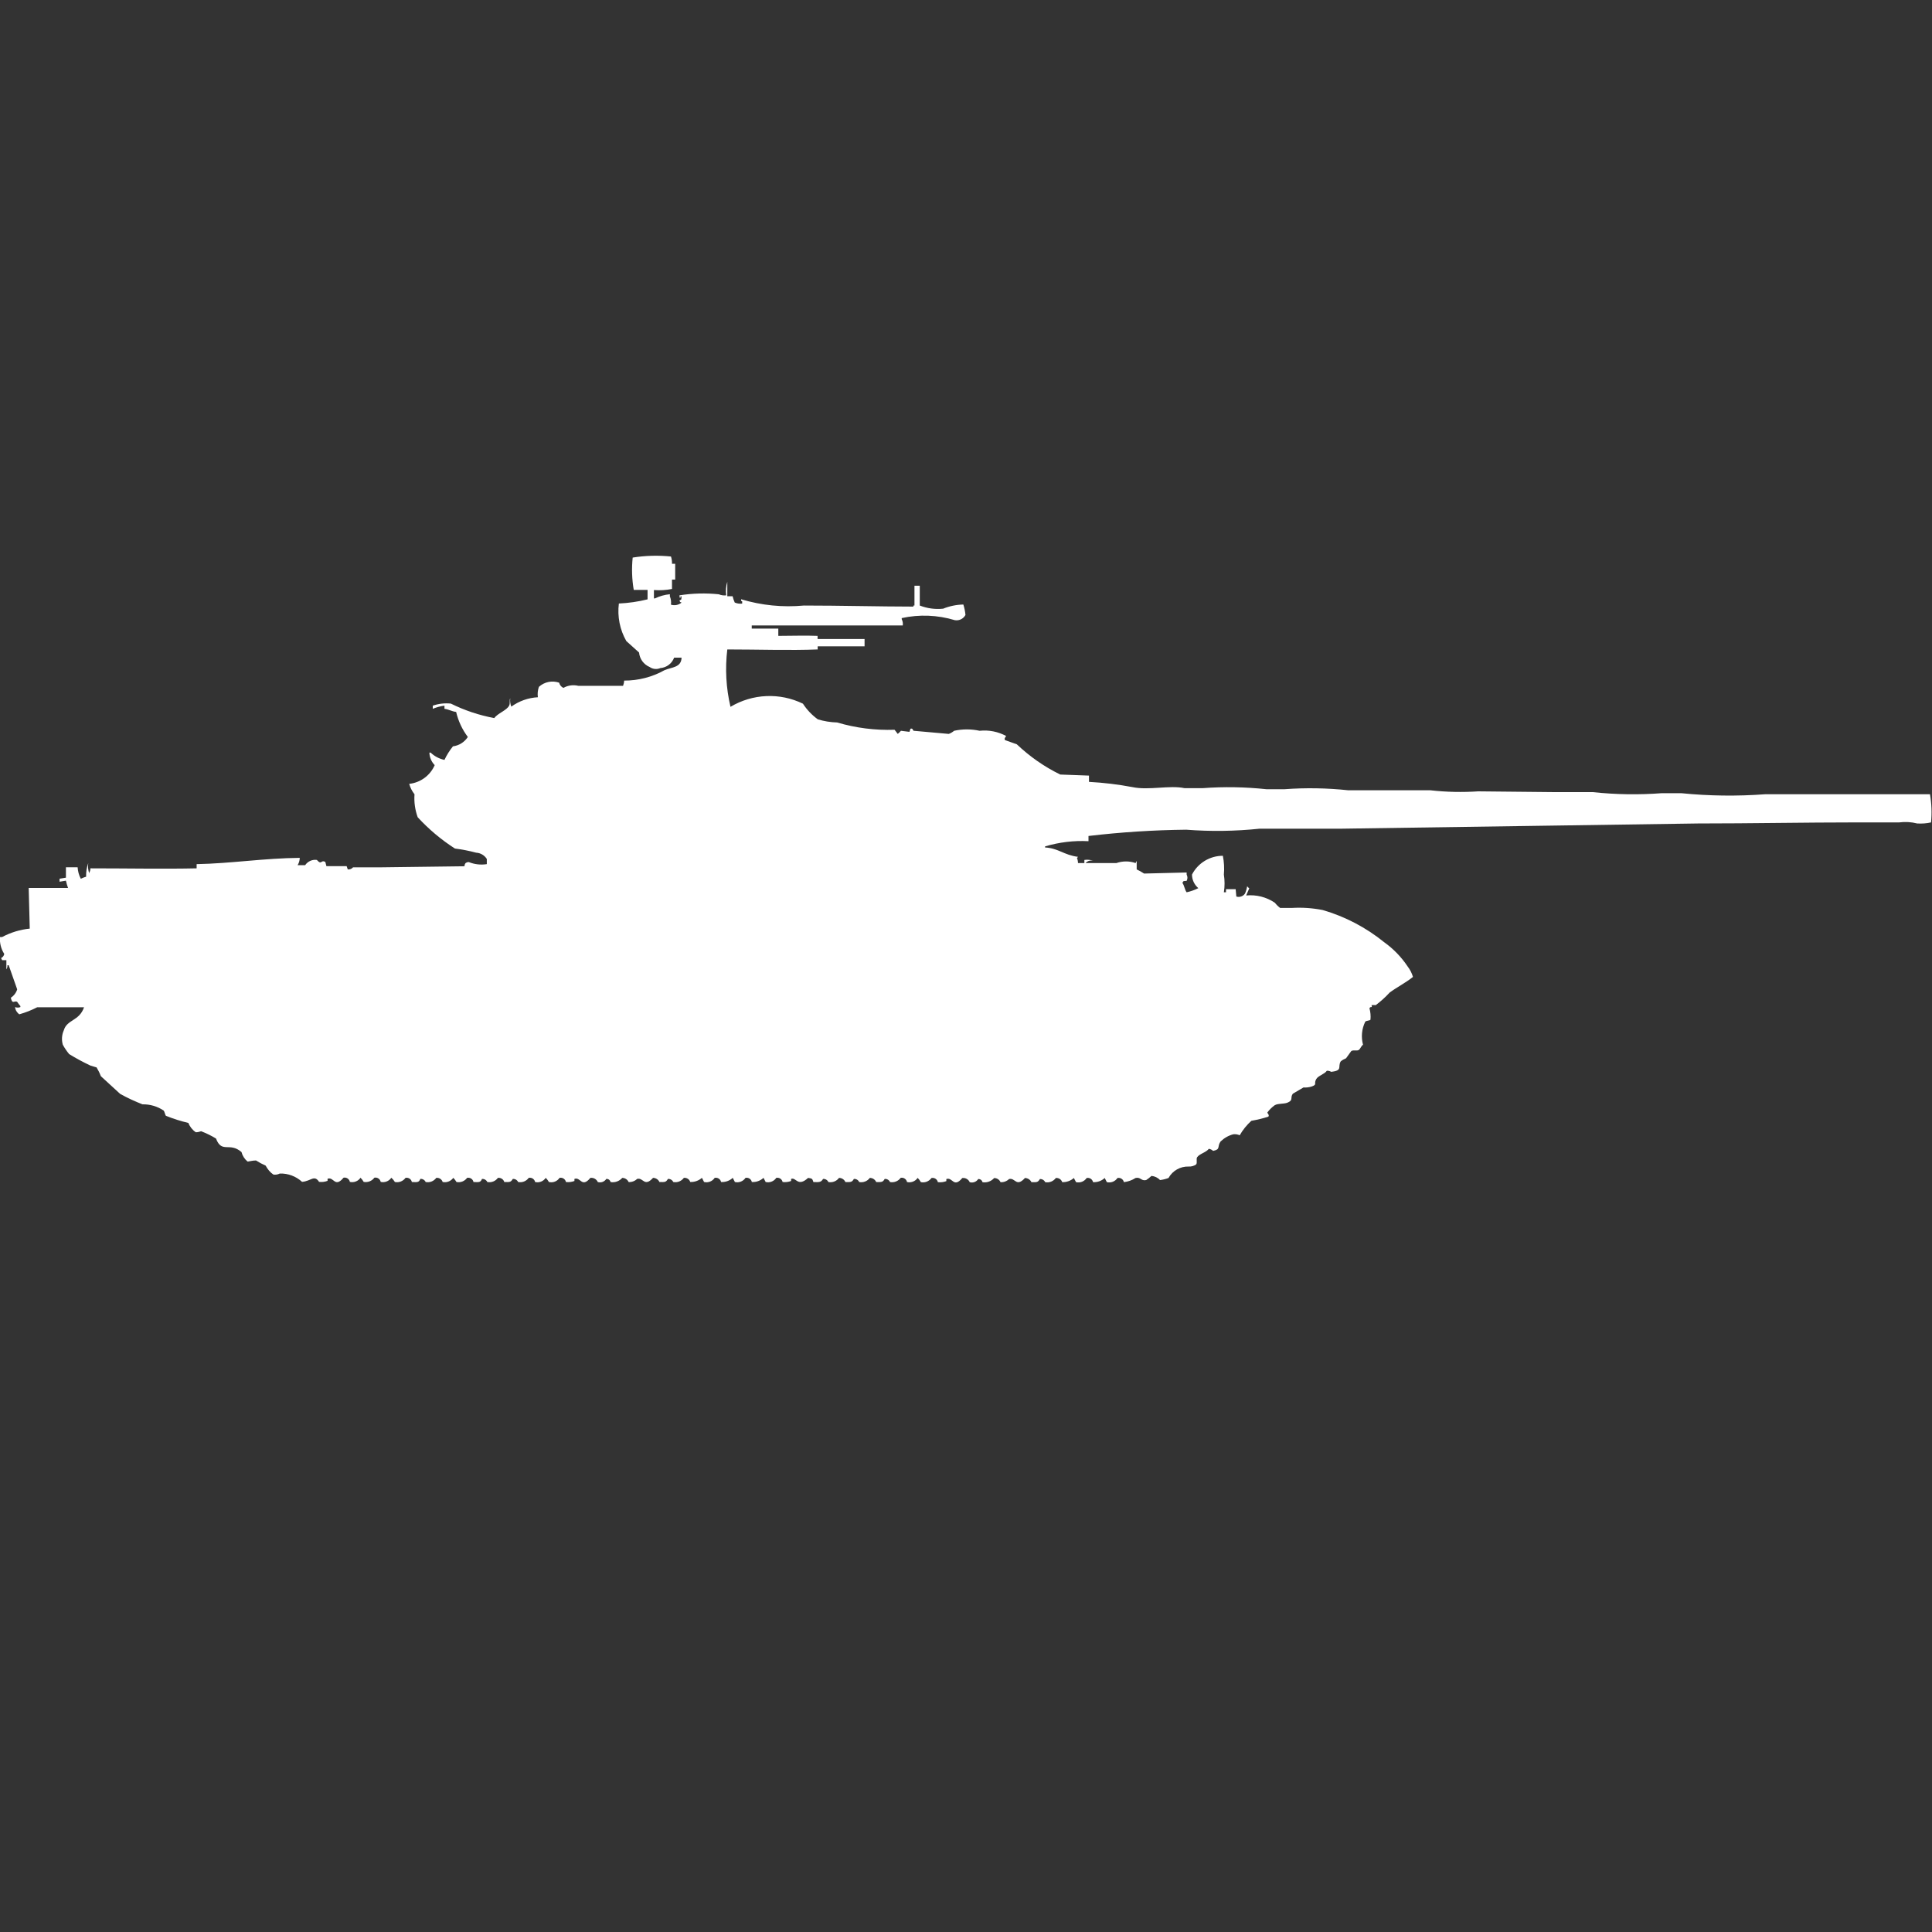 <?xml version="1.0" encoding="utf-8"?>
<!-- Generator: Adobe Illustrator 16.0.0, SVG Export Plug-In . SVG Version: 6.00 Build 0)  -->
<!DOCTYPE svg PUBLIC "-//W3C//DTD SVG 1.1//EN" "http://www.w3.org/Graphics/SVG/1.1/DTD/svg11.dtd">
<svg version="1.1" id="Layer_1" xmlns="http://www.w3.org/2000/svg" xmlns:xlink="http://www.w3.org/1999/xlink" x="0px" y="0px"
	 width="40px" height="40px" viewBox="0 0 40 40" enable-background="new 0 0 40 40" xml:space="preserve">
<rect x="0" y="0" width="40" height="40" fill="#333333" stroke="none"/>
<path id="ussr_t_54_1947_ico" fill="#FFFFFF" d="M13.913,11.673h0.066V12h-0.066v0.194c-0.123,0.024-0.249,0.032-0.374,0.022v0.173
	h0.022c0.097-0.047,0.201-0.076,0.308-0.086v0.043c0.022,0.055,0.03,0.115,0.022,0.173c0.076,0.024,0.159,0.008,0.22-0.043
	c-0.054-0.028-0.015,0.009-0.044-0.043c0.056-0.032,0.034-0.009,0.044-0.086h-0.022v0.022c-0.017,0.042-0.022-0.043-0.022-0.043
	c0.27-0.043,0.543-0.05,0.815-0.022c0.049,0.021,0.102,0.028,0.154,0.022c-0.014-0.094-0.006-0.19,0.022-0.281v0.3h0.11
	c0.01,0.045,0.025,0.088,0.044,0.13c0.049,0.021,0.102,0.028,0.154,0.022V12.45c-0.029-0.012-0.016,0-0.022-0.022v-0.021
	c0.421,0.127,0.863,0.171,1.3,0.13c0.756,0,1.546,0.021,2.267,0.022v-0.022h0.022v-0.41h0.11v0.41
	c0.154,0.06,0.32,0.082,0.484,0.065c0.133-0.054,0.275-0.083,0.418-0.086c0.022,0.07,0.037,0.143,0.044,0.216
	c-0.043,0.08-0.131,0.123-0.22,0.108c-0.357-0.108-0.736-0.123-1.1-0.043v0.022c0.02,0.041,0.028,0.085,0.022,0.13h-3.127v0.065
	h0.55v0.151c0.3,0,0.547-0.011,0.813,0v0.065H17.9v0.151h-0.971v0.065c-0.568,0.023-1.241,0-1.871,0
	c-0.048,0.396-0.026,0.799,0.066,1.188c0.457-0.273,1.021-0.298,1.5-0.065c0.082,0.126,0.186,0.236,0.308,0.324
	c0.13,0.04,0.264,0.061,0.4,0.065c0.386,0.114,0.787,0.165,1.189,0.151c0.043,0.051,0.024,0.035,0.066,0.086
	c0.024-0.019,0.046-0.041,0.066-0.065l0.176,0.022l0.022-0.065c0.057-0.014,0.043,0.037,0.066,0.043l0.727,0.065
	c0.04-0.015,0.077-0.037,0.11-0.065c0.174-0.038,0.354-0.038,0.528,0c0.19-0.021,0.382,0.018,0.55,0.108
	c-0.025,0.032-0.046,0.065-0.021,0.086l0.241,0.086c0.267,0.253,0.569,0.465,0.9,0.626l0.594,0.022v0.13
	c0.302,0.016,0.603,0.052,0.899,0.108c0.34,0.072,0.768-0.044,1.08,0.022H24.9c0.439-0.033,0.882-0.025,1.32,0.022h0.374
	c0.44-0.033,0.882-0.025,1.321,0.022h1.7c0.329,0.037,0.661,0.044,0.991,0.022l1.578,0.016h0.793
	c0.475,0.051,0.953,0.058,1.431,0.022h0.399c0.578,0.058,1.16,0.065,1.739,0.022c1.153,0,2.291,0,3.412,0
	c0.034,0.193,0.041,0.389,0.022,0.583c-0.094,0.021-0.19,0.028-0.287,0.022c-0.121-0.031-0.248-0.038-0.373-0.022h-0.885
	c-1.069,0-2.182,0.022-3.28,0.022l-7.375,0.108h-1.7c-0.505,0.053-1.014,0.06-1.52,0.021c-0.676,0.007-1.353,0.051-2.024,0.13v0.108
	c-0.304-0.016-0.608,0.021-0.899,0.108v0.022c0.28,0.016,0.387,0.156,0.682,0.194c-0.006,0.009-0.014,0.017-0.022,0.021
	c0.014,0.035,0.021,0.071,0.022,0.108h0.132v-0.065c0.067-0.01,0.136-0.002,0.2,0.022c-0.063-0.023-0.132-0.006-0.176,0.043h0.638
	c0.13-0.045,0.271-0.045,0.399,0c0.005-0.016,0.012-0.03,0.022-0.043V18c0.053,0.025,0.104,0.054,0.153,0.086l0.881-0.022v0.043
	c0.022,0.041,0.022,0.089,0,0.13c-0.078,0.009-0.055-0.01-0.088,0.043c0.041,0.052,0.048,0.143,0.088,0.194
	c0.084-0.019,0.166-0.047,0.242-0.086c-0.082-0.07-0.131-0.172-0.131-0.281c0.123-0.239,0.369-0.389,0.639-0.389
	c0.025,0.128,0.033,0.259,0.021,0.389c0.019,0.122,0.019,0.246,0,0.367h0.044V18.41h0.2l0.014,0.152
	c0.067,0.021,0.141-0.004,0.18-0.063c0.021-0.048,0.036-0.099,0.044-0.151c0.011,0.018,0.026,0.032,0.044,0.043L25.8,18.54
	c0.21-0.021,0.42,0.032,0.595,0.151c0.031,0.04,0.068,0.076,0.109,0.107h0.242c0.213-0.013,0.428,0.002,0.638,0.043
	c0.466,0.135,0.9,0.363,1.277,0.669c0.19,0.136,0.354,0.306,0.483,0.5c0.05,0.065,0.087,0.138,0.11,0.216
	c-0.153,0.123-0.327,0.209-0.483,0.324c-0.088,0.096-0.184,0.182-0.287,0.26c-0.029-0.002-0.059-0.002-0.088,0
	c0.021,0.074-0.014,0.011-0.043,0.064c0.021,0.077,0.029,0.158,0.021,0.238c-0.016,0.022-0.093,0.017-0.109,0.043
	c-0.072,0.147-0.088,0.316-0.045,0.475c-0.041,0.028-0.053,0.083-0.088,0.108c-0.035,0.024-0.1-0.005-0.154,0.021l-0.109,0.151
	c-0.04,0.016-0.077,0.037-0.11,0.064c-0.071,0.112,0.052,0.19-0.2,0.217c-0.025-0.017-0.057-0.024-0.088-0.022
	c-0.051,0.073-0.18,0.101-0.22,0.173c-0.056,0.1,0.026,0.107-0.088,0.151c-0.057,0.019-0.116,0.026-0.177,0.022l-0.219,0.129
	c-0.058,0.078,0.008,0.127-0.088,0.174c-0.072,0.046-0.209,0.019-0.287,0.064c-0.059,0.042-0.11,0.093-0.153,0.151
	c0,0.018,0.048,0.051,0.021,0.086c-0.114,0.037-0.232,0.065-0.352,0.086c-0.096,0.087-0.177,0.188-0.242,0.3
	c-0.041-0.02-0.087-0.026-0.132-0.021c-0.1,0.026-0.19,0.078-0.264,0.15c-0.076,0.109,0.008,0.161-0.154,0.194
	c-0.024-0.023-0.055-0.038-0.088-0.043c-0.059,0.076-0.189,0.1-0.242,0.173c-0.025,0.035,0.007,0.114-0.021,0.15
	c-0.045,0.032-0.1,0.047-0.154,0.044c-0.174-0.006-0.335,0.086-0.418,0.237c-0.057,0.021-0.116,0.036-0.176,0.043
	c-0.046-0.05-0.109-0.08-0.177-0.086c-0.034,0.032-0.071,0.061-0.11,0.086c-0.105,0.024-0.114-0.068-0.22-0.043
	c-0.073,0.047-0.155,0.076-0.241,0.086c-0.013-0.06-0.072-0.098-0.132-0.086h-0.001c-0.048,0.072-0.136,0.107-0.22,0.086
	l-0.044-0.086c-0.066,0.061-0.153,0.092-0.242,0.086c-0.012-0.06-0.071-0.098-0.131-0.086h-0.001
	c-0.048,0.072-0.136,0.107-0.22,0.086l-0.045-0.086c-0.066,0.059-0.152,0.089-0.241,0.086c-0.019-0.057-0.073-0.092-0.132-0.086
	c-0.051,0.069-0.137,0.104-0.221,0.086c-0.02-0.042-0.063-0.067-0.109-0.064c-0.041,0.068-0.063,0.068-0.176,0.064
	c-0.023-0.051-0.076-0.085-0.133-0.086c-0.183,0.2-0.199-0.012-0.33,0.022c-0.047,0.045-0.11,0.069-0.176,0.065
	c-0.023-0.053-0.074-0.086-0.132-0.086c-0.06,0.068-0.152,0.102-0.242,0.086c-0.009-0.041-0.046-0.068-0.088-0.065
	c-0.038,0.058-0.109,0.085-0.176,0.065c-0.027-0.06-0.089-0.095-0.154-0.086c-0.182,0.217-0.2-0.028-0.33,0.021v0.043
	c-0.056,0.021-0.117,0.029-0.176,0.021c-0.012-0.06-0.071-0.098-0.131-0.086h0c-0.051,0.069-0.136,0.104-0.22,0.086
	c-0.018-0.032-0.041-0.063-0.067-0.088c-0.048,0.071-0.136,0.105-0.22,0.086c-0.013-0.061-0.071-0.1-0.131-0.087
	c0,0,0,0.001-0.001,0.001c-0.05,0.068-0.136,0.102-0.22,0.086c-0.02-0.043-0.063-0.068-0.11-0.065
	c-0.04,0.069-0.062,0.067-0.176,0.065c-0.024-0.053-0.075-0.086-0.132-0.086c-0.05,0.068-0.136,0.102-0.22,0.086
	c-0.02-0.043-0.063-0.068-0.11-0.065c-0.04,0.069-0.062,0.067-0.176,0.065c-0.023-0.053-0.075-0.086-0.132-0.086
	c-0.05,0.068-0.136,0.102-0.22,0.086c-0.02-0.043-0.063-0.068-0.11-0.065c-0.042,0.071-0.079,0.069-0.2,0.065
	c-0.025-0.073-0.025-0.072-0.11-0.086c-0.217,0.199-0.248-0.021-0.352,0.021v0.043c-0.056,0.021-0.116,0.029-0.176,0.021
	c-0.013-0.06-0.071-0.098-0.131-0.086c0,0,0,0,0,0c-0.048,0.072-0.136,0.107-0.22,0.086l-0.044-0.086
	c-0.066,0.061-0.153,0.092-0.242,0.086c-0.012-0.06-0.071-0.098-0.131-0.086h0c-0.048,0.072-0.136,0.107-0.22,0.086l-0.044-0.086
	c-0.065,0.061-0.153,0.092-0.242,0.086c-0.012-0.06-0.071-0.098-0.131-0.086c0,0,0,0-0.001,0c-0.048,0.072-0.136,0.107-0.22,0.086
	l-0.044-0.086c-0.067,0.059-0.154,0.089-0.242,0.086c-0.018-0.057-0.073-0.092-0.132-0.086c-0.051,0.069-0.136,0.104-0.22,0.086
	c-0.02-0.042-0.063-0.067-0.11-0.064c-0.04,0.068-0.062,0.068-0.176,0.064c-0.023-0.051-0.075-0.085-0.132-0.086
	c-0.183,0.2-0.2-0.012-0.33,0.022c-0.047,0.045-0.111,0.069-0.176,0.065c-0.024-0.053-0.075-0.086-0.132-0.086
	c-0.06,0.068-0.151,0.102-0.242,0.086c-0.009-0.041-0.046-0.068-0.088-0.065c-0.038,0.058-0.109,0.085-0.176,0.065
	c-0.027-0.06-0.089-0.095-0.154-0.086c-0.182,0.217-0.2-0.028-0.33,0.021v0.043c-0.056,0.021-0.117,0.029-0.176,0.021
	c-0.012-0.06-0.071-0.098-0.131-0.086c0,0,0,0-0.001,0c-0.048,0.072-0.136,0.107-0.22,0.086c-0.018-0.031-0.041-0.061-0.066-0.086
	c-0.048,0.072-0.136,0.107-0.22,0.086c-0.013-0.06-0.071-0.098-0.131-0.086c0,0,0,0-0.001,0c-0.05,0.069-0.136,0.104-0.22,0.086
	c-0.02-0.042-0.063-0.067-0.11-0.064c-0.041,0.068-0.062,0.068-0.176,0.064c-0.018-0.057-0.073-0.092-0.132-0.086
	c-0.05,0.069-0.136,0.104-0.22,0.086c-0.02-0.042-0.063-0.067-0.11-0.064c-0.031,0.078-0.068,0.068-0.176,0.064
	c-0.012-0.06-0.071-0.098-0.131-0.086c0,0,0,0-0.001,0c-0.05,0.069-0.136,0.104-0.22,0.086c-0.018-0.031-0.041-0.061-0.066-0.086
	c-0.05,0.069-0.136,0.104-0.22,0.086c-0.018-0.057-0.073-0.092-0.132-0.086c-0.051,0.069-0.136,0.104-0.22,0.086
	c-0.02-0.042-0.063-0.068-0.11-0.064c-0.031,0.078-0.068,0.068-0.176,0.064c-0.012-0.06-0.071-0.098-0.131-0.086c0,0,0,0,0,0
	c-0.05,0.069-0.136,0.104-0.22,0.086c-0.02-0.033-0.045-0.063-0.074-0.088c-0.048,0.071-0.136,0.105-0.22,0.086
	c-0.012-0.061-0.071-0.1-0.131-0.087c0,0-0.001,0.001-0.001,0.001c-0.05,0.068-0.136,0.102-0.22,0.086
	c-0.018-0.032-0.04-0.061-0.066-0.086c-0.048,0.071-0.136,0.105-0.22,0.086c-0.013-0.061-0.071-0.1-0.131-0.087
	c0,0,0,0.001-0.001,0.001c-0.182,0.217-0.2-0.028-0.33,0.021v0.043c-0.056,0.021-0.117,0.029-0.176,0.021
	c-0.1-0.154-0.168-0.014-0.352,0c-0.125-0.115-0.291-0.178-0.462-0.172c-0.041,0.021-0.087,0.028-0.132,0.021
	C5.593,24.273,5.54,24.207,5.5,24.133c-0.069-0.031-0.136-0.066-0.2-0.107c-0.082,0-0.169,0.029-0.176,0.021
	C5.063,23.997,5.02,23.929,5,23.852c-0.248-0.215-0.407,0.037-0.528-0.28c-0.098-0.06-0.201-0.11-0.308-0.151
	c-0.035,0.013-0.072,0.021-0.11,0.021c-0.07-0.047-0.124-0.115-0.154-0.193c-0.159-0.037-0.315-0.087-0.466-0.148
	c-0.015-0.021-0.028-0.086-0.044-0.107c-0.13-0.088-0.284-0.133-0.44-0.13c-0.159-0.062-0.313-0.133-0.462-0.216l-0.4-0.367
	C2.064,22.217,2.034,22.157,2,22.1l-0.129-0.039c-0.151-0.071-0.298-0.15-0.44-0.238c-0.05-0.061-0.094-0.125-0.131-0.194
	c-0.028-0.1-0.021-0.206,0.022-0.3c0.065-0.223,0.321-0.188,0.418-0.475H0.771C0.653,20.915,0.528,20.964,0.4,21
	c-0.05-0.035-0.083-0.09-0.088-0.15c0.035,0.015,0.075,0.015,0.11,0v-0.021c-0.024-0.027-0.046-0.056-0.066-0.086
	c-0.058-0.037-0.1,0.065-0.132-0.086c0.063-0.04,0.11-0.102,0.132-0.173l-0.176-0.5H0.154c0.002,0.029-0.005,0.061-0.022,0.086
	v-0.191H0.044l-0.022-0.043c0.035-0.016,0.059-0.049,0.066-0.086C0.021,19.646-0.01,19.523,0,19.4h0.044
	c0.178-0.095,0.372-0.154,0.572-0.174l-0.022-0.842h0.815c-0.019-0.049-0.033-0.1-0.044-0.151l-0.132,0.022v-0.062l0.132-0.022
	v-0.215h0.242c0.005,0.083,0.027,0.164,0.066,0.238c0.035-0.018,0.072-0.032,0.11-0.043c-0.003-0.095,0.011-0.191,0.044-0.281
	c-0.011,0.073-0.003,0.147,0.022,0.216v-0.022c0.016-0.026,0.024-0.056,0.022-0.086c0.727,0,1.544,0.015,2.2,0v-0.087
	c0.71-0.013,1.4-0.124,2.135-0.13c-0.001,0.054-0.016,0.105-0.044,0.151h0.156c0.054-0.079,0.147-0.121,0.242-0.108
	c0.105,0.118,0.082-0.014,0.176,0.043l0.022,0.086h0.419L7.2,18c0.042,0.005,0.083-0.012,0.11-0.043H7.9l1.717-0.022
	c-0.001-0.024,0.007-0.046,0.022-0.065c0.019-0.014,0.042-0.022,0.066-0.022c0.118,0.048,0.248,0.063,0.374,0.043v-0.107
	c-0.048-0.076-0.13-0.125-0.22-0.13c-0.145-0.039-0.292-0.067-0.44-0.086c-0.284-0.182-0.543-0.4-0.771-0.648
	c-0.055-0.152-0.078-0.313-0.066-0.475c-0.05-0.064-0.088-0.137-0.11-0.216C8.705,16.204,8.907,16.056,9,15.841
	c-0.068-0.069-0.107-0.162-0.11-0.259h0.026c0.079,0.076,0.178,0.128,0.286,0.151c0.047-0.101,0.106-0.195,0.176-0.281
	c0.126-0.016,0.239-0.087,0.308-0.194c-0.116-0.154-0.198-0.33-0.242-0.518c-0.1-0.014-0.138-0.049-0.242-0.065V14.61
	c-0.083,0.011-0.165,0.033-0.242,0.065V14.61c0.12-0.042,0.248-0.056,0.374-0.043c0.285,0.141,0.587,0.242,0.9,0.3
	c0.069-0.1,0.258-0.158,0.308-0.259c0.024-0.049,0-0.117,0.022-0.151c-0.008,0.059,0,0.118,0.022,0.173
	c0.161-0.116,0.352-0.184,0.55-0.194c-0.01-0.073-0.003-0.147,0.022-0.216c0.113-0.103,0.273-0.136,0.418-0.086
	c0.012,0.048,0.044,0.087,0.088,0.108c0.094-0.053,0.204-0.068,0.308-0.043H12.9c0.013-0.035,0.021-0.071,0.022-0.108
	c0.293,0.001,0.582-0.073,0.837-0.216c0.148-0.064,0.346-0.051,0.352-0.259h-0.154c-0.045,0.122-0.157,0.206-0.286,0.216
	c-0.072,0.031-0.155,0.023-0.22-0.022c-0.123-0.052-0.208-0.167-0.22-0.3l-0.264-0.238c-0.134-0.235-0.188-0.508-0.154-0.777
	c0.2-0.009,0.399-0.038,0.594-0.086v-0.196h-0.286c-0.038-0.221-0.045-0.446-0.022-0.669c0.262-0.042,0.529-0.049,0.793-0.022
	C13.907,11.571,13.915,11.622,13.913,11.673z"/>
</svg>
